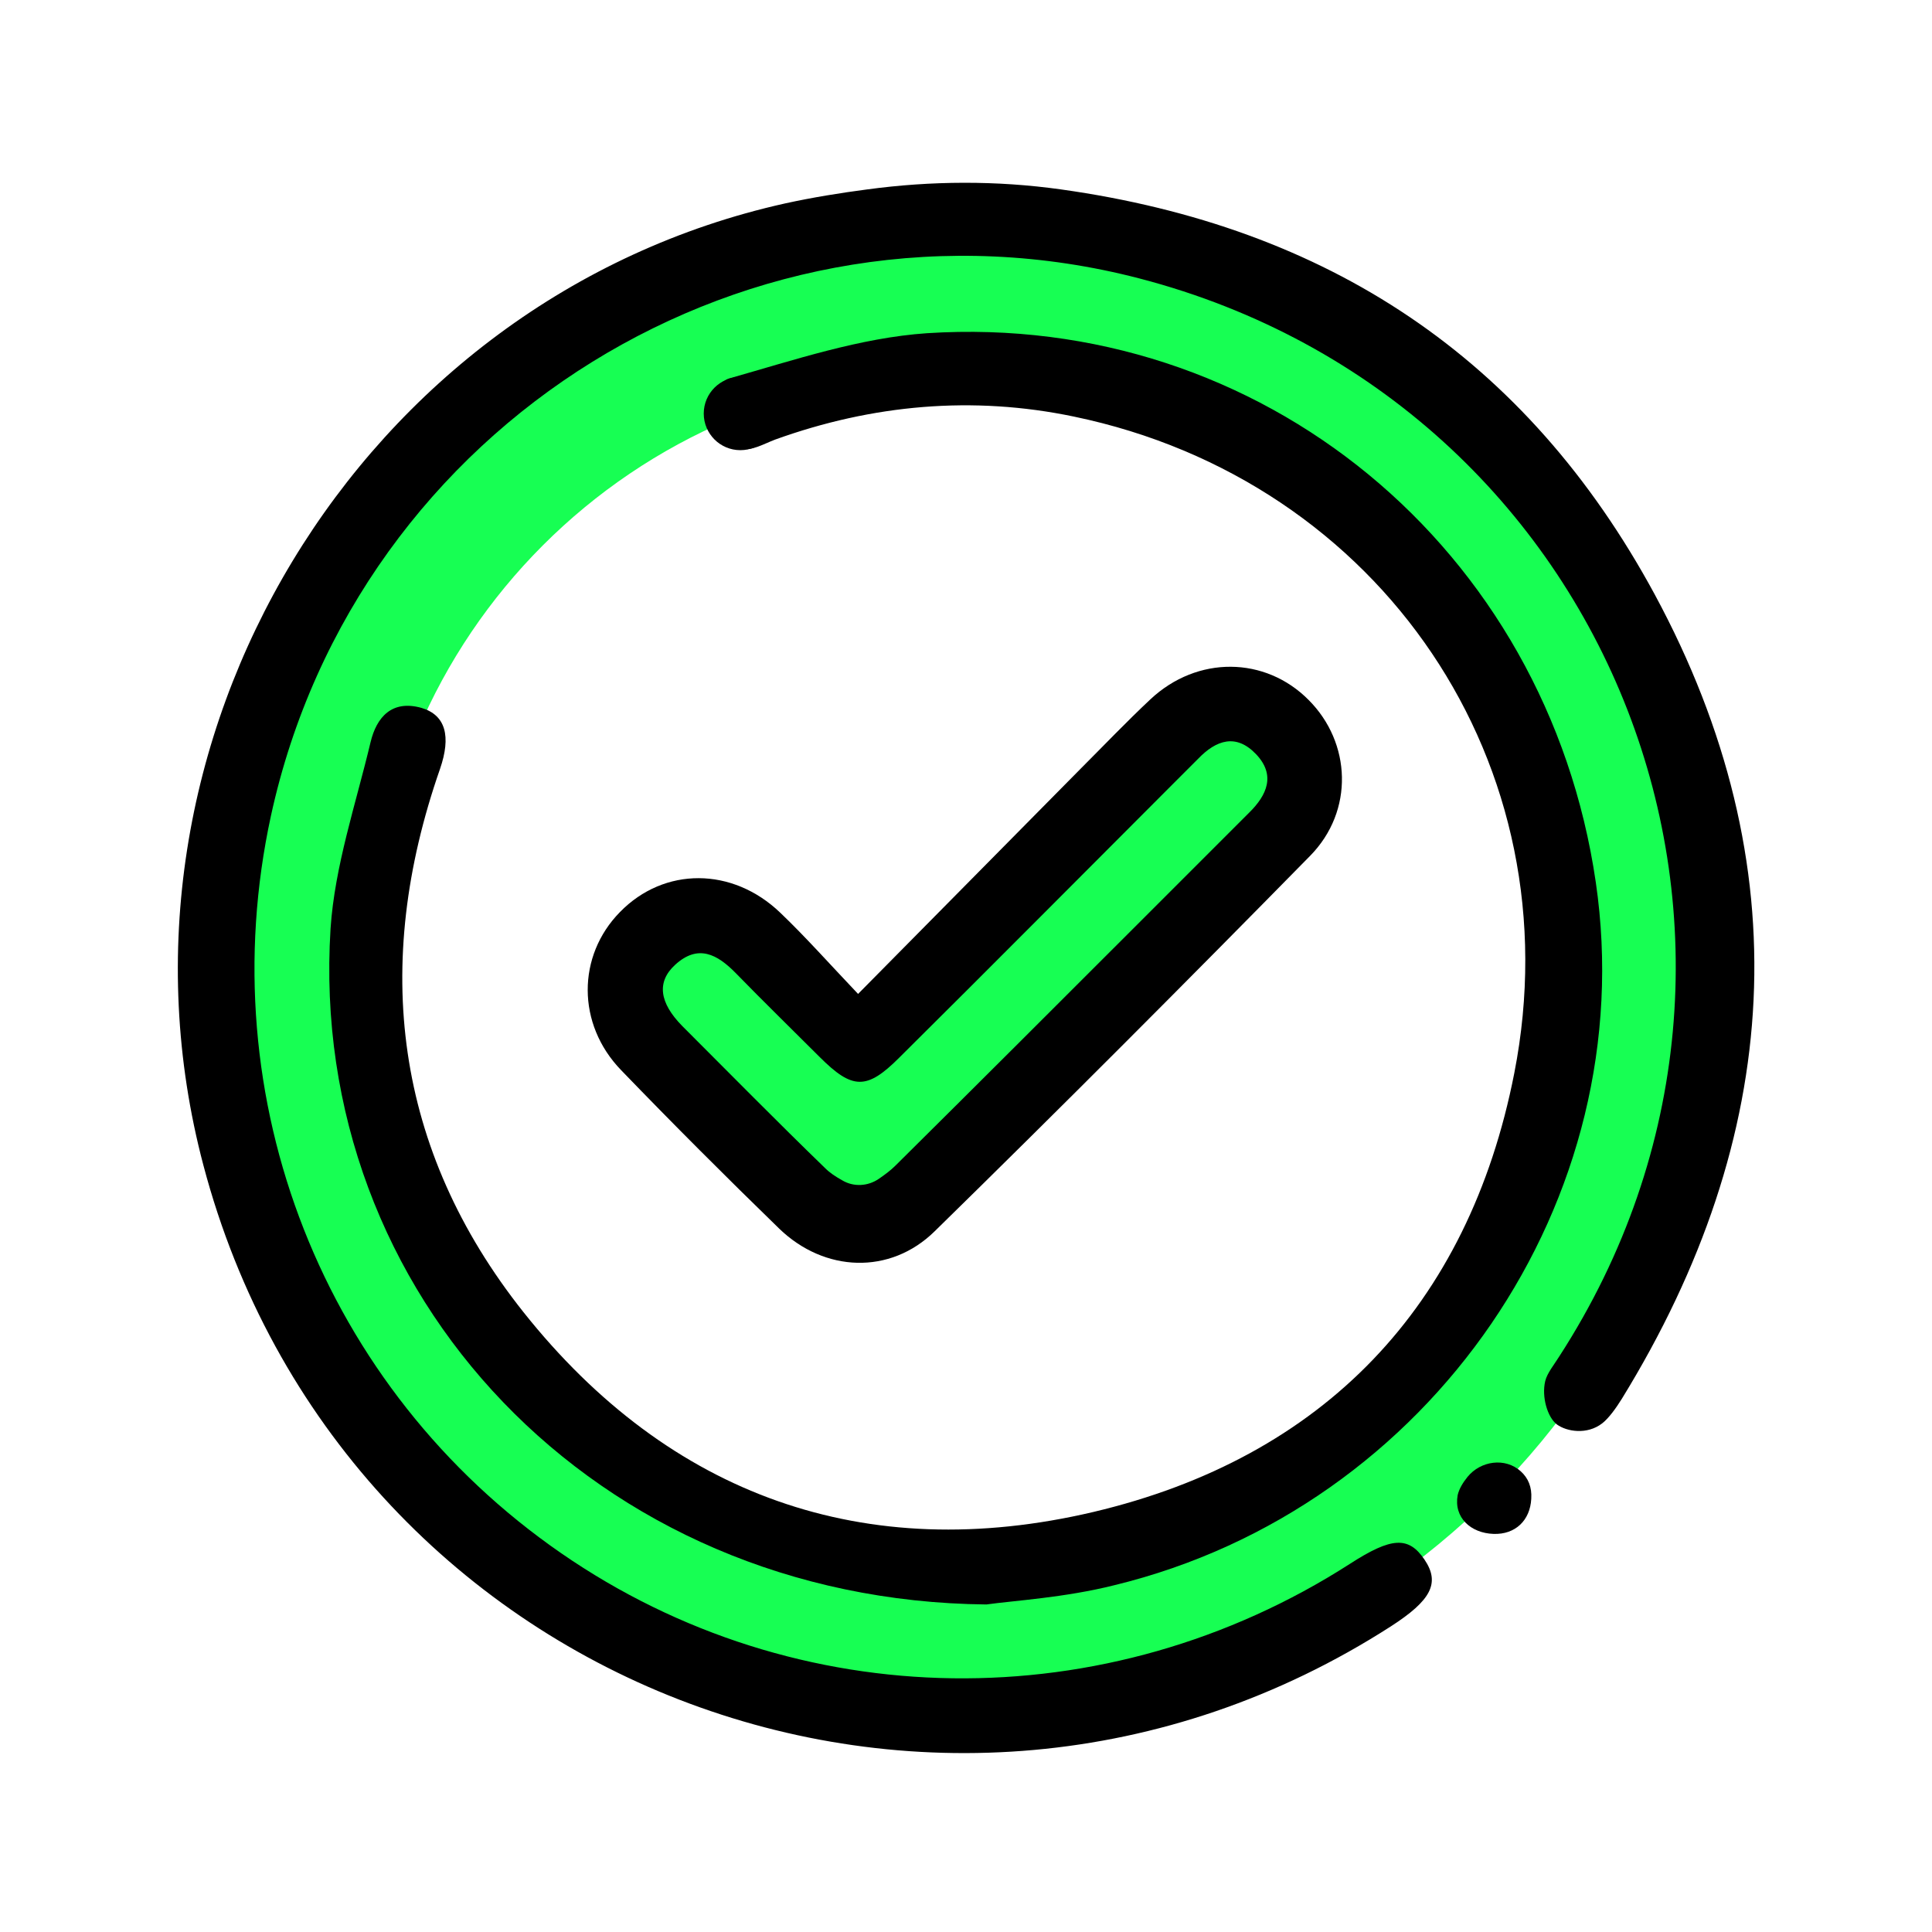 <?xml version="1.0" encoding="utf-8"?>
<!-- Generator: Adobe Illustrator 24.1.1, SVG Export Plug-In . SVG Version: 6.00 Build 0)  -->
<svg version="1.1" id="Capa_1" xmlns="http://www.w3.org/2000/svg" xmlns:xlink="http://www.w3.org/1999/xlink" x="0px" y="0px"
	 viewBox="0 0 512 512" style="enable-background:new 0 0 512 512;" xml:space="preserve">
<style type="text/css">
	.st0{fill:#17FF53;}
</style>
<g>
	<path class="st0" d="M253.7,53.6c-110.9,0-200.7,89.9-200.7,200.7s89.9,200.7,200.7,200.7s200.7-89.9,200.7-200.7
		S364.5,53.6,253.7,53.6z M253.7,409.6c-85.7,0-155.3-69.5-155.3-155.3c0-85.7,69.5-155.3,155.3-155.3s155.3,69.5,155.3,155.3
		C408.9,340.1,339.4,409.6,253.7,409.6z"/>
	<polygon class="st0" points="204.7,254.3 182.7,244.7 171.2,255.6 180.1,281.8 216.2,317.9 233.9,323.1 347.3,209.2 332.2,189.9 
		302.4,202.9 270,248.4 227.7,274 	"/>
	<g>
		<path d="M229.8,50.2c17-2.3,34.3-2.4,51.4,0c70.6,9.9,123.3,44.5,157.3,107.3c38.8,71.8,34,143.8-8.7,213.2
			c-1.5,2.4-3.4,5.1-5.2,6.5c-4,3.1-9.4,2.2-12,0.3c-2.5-1.9-4.1-7.3-3.1-11.5c0.5-2.1,2.4-4.4,3.7-6.5
			c70.6-109.1,14.6-252.9-111.2-285.7C199.4,47.1,94.5,112,71.8,216.2c-16.3,75.1,13.9,151.9,76.9,195.4
			c62.5,43.2,144.5,44.3,209.1,2.8c11-7.1,15.5-7.3,19.7-1.1c4.2,6.2,1.8,10.8-8.9,17.7C248.8,508,90.3,446.5,53.9,308.8
			C24.2,196.6,95.2,79,208.1,53.9C215.4,52.3,222.9,51.1,229.8,50.2z"/>
		<path d="M261.4,425.2c-103.6-1-179.9-82.2-173.8-179.1c1.1-16.6,6.7-33,10.6-49.4c1.6-6.7,5.7-11.3,13.5-9.1
			c6.4,1.9,7.9,7.5,4.9,16.2c-18.1,51.9-12.1,100.8,22.1,143.9c38.7,48.7,90.6,67.2,151,53c61-14.4,99.5-54.5,111.6-116.3
			c16-81.6-35.3-157.1-116.7-174c-26.8-5.6-53.4-3.2-79.2,6.1c-2.9,1.1-6.5,3.2-8.8,2.3c-3.7-1.4-9-4.6-9.3-7.5
			c-0.4-3.5,3-10.2,5.9-11c17.3-4.9,34.8-10.8,52.5-12c88.6-5.7,164.3,57.1,177.2,145.5c12.3,84-43.6,165.9-127.6,186.3
			C282.2,423.4,268.5,424.2,261.4,425.2z"/>
		<path d="M227.4,263.4c20.4-20.6,39.6-40.1,58.9-59.6c6.2-6.2,12.2-12.5,18.6-18.5c12.4-11.6,30.4-11.4,41.9,0.2
			c11.3,11.3,12.1,29.4,0.4,41.3c-32.9,33.5-66,66.7-99.5,99.5c-11.8,11.6-29.2,10.9-41.2-0.7c-14.2-13.8-28.2-27.8-41.9-42
			c-11.8-12.2-11.7-30.3-0.3-41.9c11.7-12,29.8-12,42.5,0.2C213.5,248.3,219.7,255.3,227.4,263.4z M223.2,312.8
			c3,1.8,6.8,1.6,9.7-0.4c1.6-1.1,3.1-2.2,4.4-3.5c22.1-21.9,44.1-43.9,66.1-65.9c9.2-9.2,18.4-18.4,27.6-27.6
			c4.8-4.7,7.1-10,1.9-15.5c-5.3-5.6-10.6-3.8-15.4,1.2c-2.2,2.2-4.4,4.4-6.6,6.6c-24.2,24.2-48.3,48.5-72.6,72.6
			c-8.6,8.6-12.4,8.5-21.1-0.2c-7.4-7.4-14.9-14.7-22.2-22.2c-4.9-5-10-7.8-16.1-2.2c-4.9,4.5-4.2,10,1.9,16.2
			c12.6,12.6,25.1,25.3,37.9,37.7C219.9,310.8,221.4,311.8,223.2,312.8z"/>
		<path d="M388.9,391.4c3.5-4.3,10-5.2,14.1-1.5c2,1.8,3,4.2,2.8,7.3c-0.3,5.7-4.2,9.5-10,9.3c-6-0.2-10.6-4.3-9.5-10.3
			C386.7,394.5,387.7,392.9,388.9,391.4z"/>
	</g>
</g>
<circle cx="196.2" cy="109.6" r="9.7"/>
</svg>
